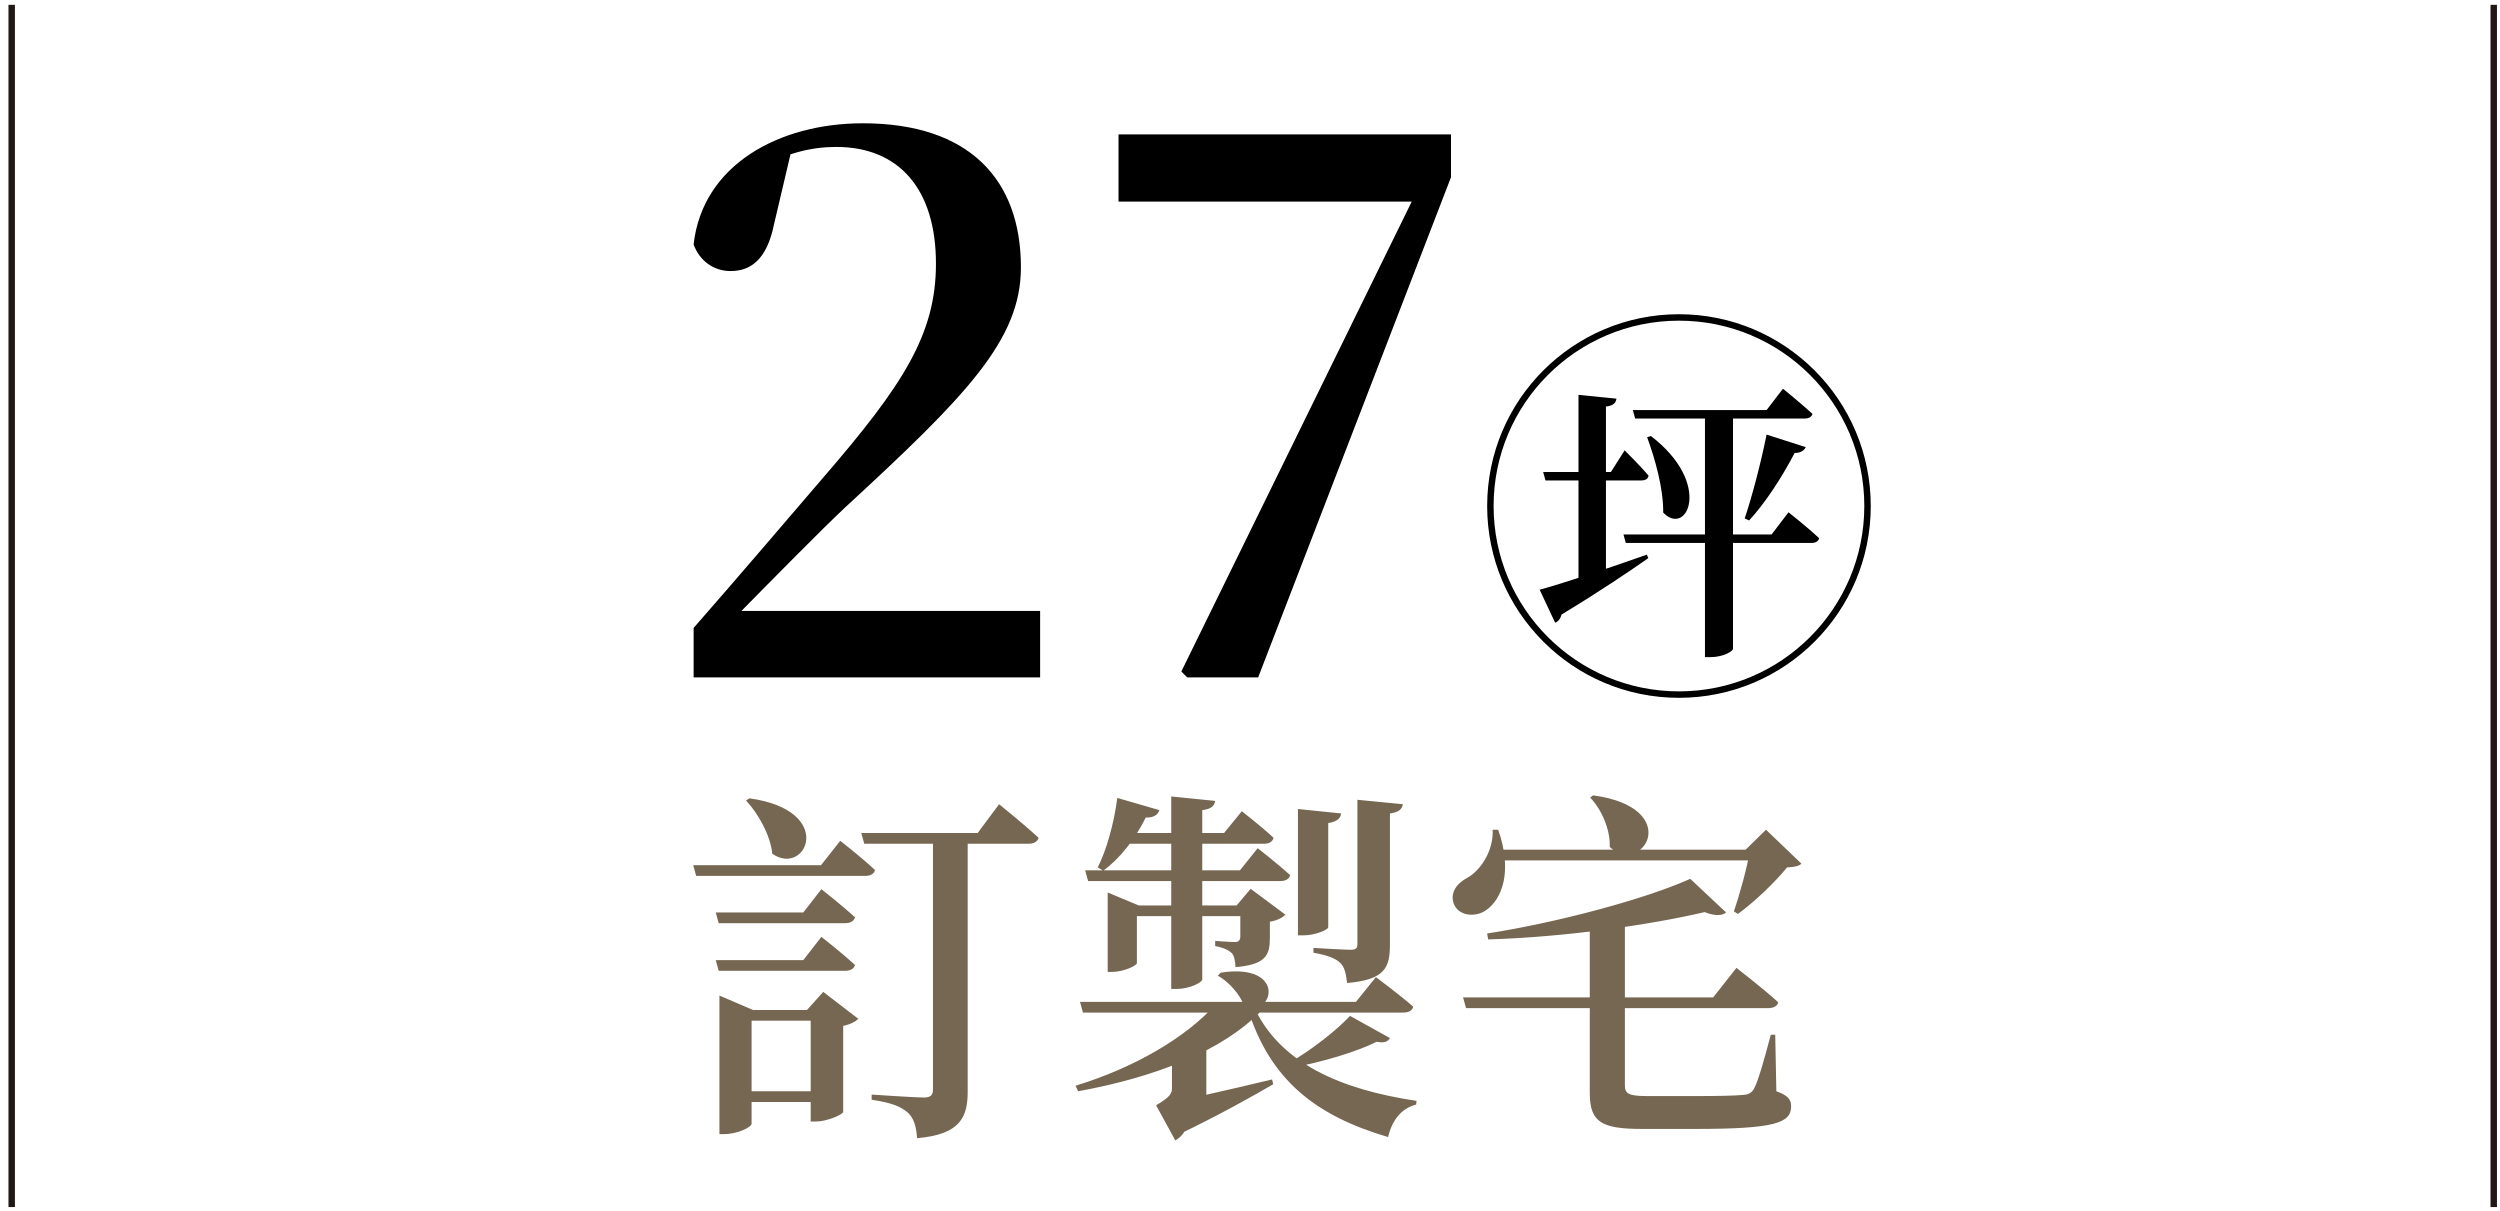 <svg width="291" height="141" viewBox="0 0 291 141" fill="none" xmlns="http://www.w3.org/2000/svg">
<path d="M290.271 0.561V140.501" stroke="#211815" stroke-width="0.75" stroke-miterlimit="10"/>
<path d="M1.362 0.561V140.501" stroke="#211815" stroke-width="0.75" stroke-miterlimit="10"/>
<path d="M217.381 58.901C217.381 46.779 207.554 36.951 195.431 36.951C183.309 36.951 173.481 46.779 173.481 58.901C173.481 71.024 183.309 80.851 195.431 80.851C207.554 80.851 217.381 71.024 217.381 58.901Z" stroke="black" stroke-width="0.75" stroke-miterlimit="10"/>
<path d="M80.737 78.851V73.089C86.241 66.811 91.573 60.533 95.787 55.631C105.075 44.881 108.945 38.947 108.945 30.691C108.945 22.005 104.645 17.103 97.335 17.103C94.497 17.103 91.573 17.791 88.391 19.597L92.175 17.275L90.111 26.047C89.251 30.347 87.273 31.551 85.037 31.551C83.059 31.551 81.425 30.347 80.737 28.455C81.769 19.167 90.713 14.351 100.431 14.351C112.815 14.351 118.835 20.887 118.835 31.121C118.835 39.549 112.557 45.999 98.367 59.071C95.529 61.737 90.197 67.155 84.865 72.573L85.725 69.649V71.111H121.071V78.851H80.737ZM138.194 78.851L137.506 78.163L165.8 20.457L164.768 24.929V23.467H130.196V15.641H168.896V20.629L146.45 78.851H138.194Z" fill="black"/>
<path d="M116.294 93.611C116.294 93.611 119.132 95.89 120.895 97.524C120.766 97.997 120.293 98.212 119.691 98.212H100.599L100.255 96.965H113.8L116.294 93.611ZM112.639 127.022C112.639 129.903 111.908 132.053 106.748 132.483C106.662 131.15 106.361 130.118 105.673 129.516C104.899 128.828 103.824 128.355 101.459 128.011V127.409C101.459 127.409 106.533 127.753 107.522 127.753C108.339 127.753 108.597 127.452 108.597 126.85V97.309H112.639V127.022ZM87.226 92.923C97.417 94.342 93.805 102.125 89.892 99.373C89.677 97.18 88.215 94.643 86.839 93.181L87.226 92.923ZM96.084 127.022V128.269H85.936V127.022H96.084ZM93.934 117.562L95.826 115.455L99.911 118.594C99.61 118.895 99.008 119.239 98.148 119.411V129.43C98.105 129.731 96.256 130.548 94.966 130.548H94.364V117.562H93.934ZM87.484 130.806C87.484 131.193 85.85 132.01 84.302 132.01H83.743V115.885L87.656 117.562H95.869V118.809H87.484V130.806ZM97.804 97.868C97.804 97.868 100.341 99.846 101.846 101.265C101.76 101.738 101.287 101.953 100.728 101.953H81.034L80.69 100.706H95.568L97.804 97.868ZM95.611 109.048C95.611 109.048 98.019 110.94 99.524 112.316C99.395 112.789 98.965 113.004 98.363 113.004H83.657L83.313 111.757H93.504L95.611 109.048ZM95.611 103.501C95.611 103.501 98.019 105.393 99.524 106.769C99.395 107.242 98.965 107.457 98.363 107.457H83.657L83.313 106.21H93.504L95.611 103.501ZM140.417 120.615V123.668H136.418V121.948L140.417 120.615ZM135.085 128.527C137.407 128.14 142.696 126.936 148.071 125.646L148.2 126.205C146.007 127.495 141.793 129.86 137.02 132.139L135.085 128.527ZM139.428 122.378L140.417 122.98V128.398L136.676 129.817L138.138 128.441C138.826 130.849 137.708 132.268 136.805 132.741L134.569 128.656C136.16 127.71 136.418 127.323 136.418 126.635V122.378H139.428ZM161.788 120.83C161.53 121.26 161.143 121.432 160.24 121.26C157.961 122.421 153.876 123.625 150.608 124.227L150.135 123.668C152.629 122.249 155.682 119.841 157.144 118.25L161.788 120.83ZM145.835 116.917C148.845 123.84 156.241 126.85 164.884 128.14L164.841 128.57C163.164 129 162.046 130.333 161.573 132.354C153.274 129.903 147.813 125.818 145.19 117.261L145.835 116.917ZM146.867 117.605C142.309 122.335 134.483 125.388 125.496 127.022L125.195 126.377C132.075 124.27 138.009 120.787 141.492 116.917H146.867V117.605ZM142.094 113.219C149.834 112.015 148.286 118.551 144.803 117.089C144.373 115.756 142.997 114.251 141.75 113.563L142.094 113.219ZM160.154 113.735C160.154 113.735 162.82 115.713 164.497 117.175C164.411 117.648 163.938 117.863 163.336 117.863H126.055L125.711 116.616H157.832L160.154 113.735ZM143.943 105.393L145.577 103.458L149.619 106.468C149.361 106.769 148.673 107.156 147.813 107.285V109.177C147.813 111.198 147.34 112.273 143.814 112.574C143.771 111.886 143.685 111.284 143.384 110.94C143.04 110.639 142.567 110.338 141.449 110.123V109.521C141.449 109.521 143.083 109.65 143.728 109.65C144.244 109.65 144.373 109.392 144.373 108.962V105.393H143.943ZM134.956 94.299C134.784 94.815 134.311 95.202 133.365 95.159C132.118 97.696 130.355 99.932 128.42 101.351L127.775 100.964C128.807 98.943 129.667 95.847 130.054 92.88L134.956 94.299ZM144.545 94.428C144.545 94.428 146.781 96.148 148.243 97.524C148.114 97.997 147.727 98.212 147.125 98.212H129.796L130.269 96.965H142.481L144.545 94.428ZM132.333 112.101C132.333 112.402 130.785 113.133 129.409 113.133H128.936V103.888L132.548 105.393H146.652V106.64H132.333V112.101ZM163.293 93.611C163.207 94.213 162.777 94.557 161.788 94.686V109.951C161.788 112.617 161.229 114.036 156.8 114.423C156.671 113.391 156.542 112.574 155.983 112.058C155.467 111.585 154.607 111.198 152.887 110.897V110.338C152.887 110.338 156.456 110.553 157.187 110.553C157.832 110.553 158.004 110.381 158.004 109.865V93.095L163.293 93.611ZM146.394 98.728C146.394 98.728 148.716 100.534 150.178 101.867C150.049 102.34 149.619 102.555 149.017 102.555H126.657L126.313 101.308H144.33L146.394 98.728ZM141.449 93.224C141.363 93.783 141.019 94.17 139.944 94.299V113.993C139.944 114.38 138.396 115.111 137.02 115.111H136.332V92.708L141.449 93.224ZM156.112 94.686C156.026 95.245 155.682 95.632 154.607 95.804V107.93C154.607 108.231 153.059 108.876 151.726 108.876H151.081V94.17L156.112 94.686ZM202.122 112.66C202.122 112.66 205.132 114.982 206.981 116.659C206.895 117.132 206.422 117.347 205.777 117.347H170.646L170.302 116.1H199.413L202.122 112.66ZM189.136 106.898C189.136 107.457 189.136 108.059 189.136 108.446V126.334C189.136 127.28 189.523 127.581 191.673 127.581H197.65C200.058 127.581 201.95 127.538 202.853 127.452C203.541 127.409 203.842 127.237 204.143 126.764C204.616 125.947 205.304 123.539 206.121 120.443H206.637L206.766 127.022C208.099 127.495 208.486 127.968 208.486 128.785C208.486 130.72 206.594 131.408 197.306 131.408H191.157C186.427 131.408 185.051 130.634 185.051 127.237V106.898H189.136ZM200.918 106.21C200.488 106.597 199.585 106.64 198.424 106.167C192.017 107.672 182.041 109.091 173.226 109.349L173.097 108.661C181.396 107.371 191.587 104.619 196.747 102.297L200.918 106.21ZM185.438 92.579C195.93 93.998 191.372 101.953 187.373 98.599C187.459 96.578 186.427 94.213 185.094 92.837L185.438 92.579ZM203.197 98.9L205.562 96.578L209.69 100.534C209.346 100.835 208.873 100.921 208.013 100.964C206.637 102.684 204.186 105.006 202.294 106.382L201.821 106.081C202.509 104.103 203.412 100.792 203.713 98.9H203.197ZM174.387 96.578C176.107 101.437 174.817 104.705 172.968 105.952C171.764 106.812 169.786 106.64 169.227 105.221C168.754 103.974 169.528 102.856 170.732 102.211C172.28 101.394 173.871 99.072 173.742 96.578H174.387ZM204.53 98.9V100.147H173.871V98.9H204.53Z" fill="#756751"/>
<path d="M190.06 47.73H205.632L207.536 45.248C207.536 45.248 209.678 46.982 210.97 48.172C210.868 48.546 210.528 48.716 210.052 48.716H190.332L190.06 47.73ZM188.972 62.214H206.21L208.182 59.63C208.182 59.63 210.426 61.398 211.752 62.656C211.65 63.03 211.31 63.2 210.834 63.2H189.244L188.972 62.214ZM198.458 47.73H201.722V75.542C201.688 75.78 200.668 76.494 199.036 76.494H198.458V47.73ZM192.168 50.756C199.41 56.298 196.35 62.554 193.596 59.664C193.63 56.842 192.644 53.408 191.726 50.892L192.168 50.756ZM205.632 50.586L210.188 52.048C210.018 52.422 209.61 52.728 208.896 52.728C207.4 55.584 205.462 58.576 203.592 60.582L203.082 60.344C203.932 57.828 204.952 53.952 205.632 50.586ZM179.622 54.938H187.51L189.108 52.422C189.108 52.422 190.91 54.19 191.896 55.38C191.828 55.754 191.488 55.924 191.046 55.924H179.894L179.622 54.938ZM183.736 45.962L188.156 46.404C188.088 46.88 187.816 47.22 186.932 47.322V67.45L183.736 68.436V45.962ZM179.214 68.64C181.288 68.096 186.524 66.396 191.692 64.56L191.862 64.968C189.618 66.532 186.32 68.776 181.764 71.53C181.662 71.972 181.39 72.346 181.016 72.482L179.214 68.64Z" fill="black"/>
</svg>
